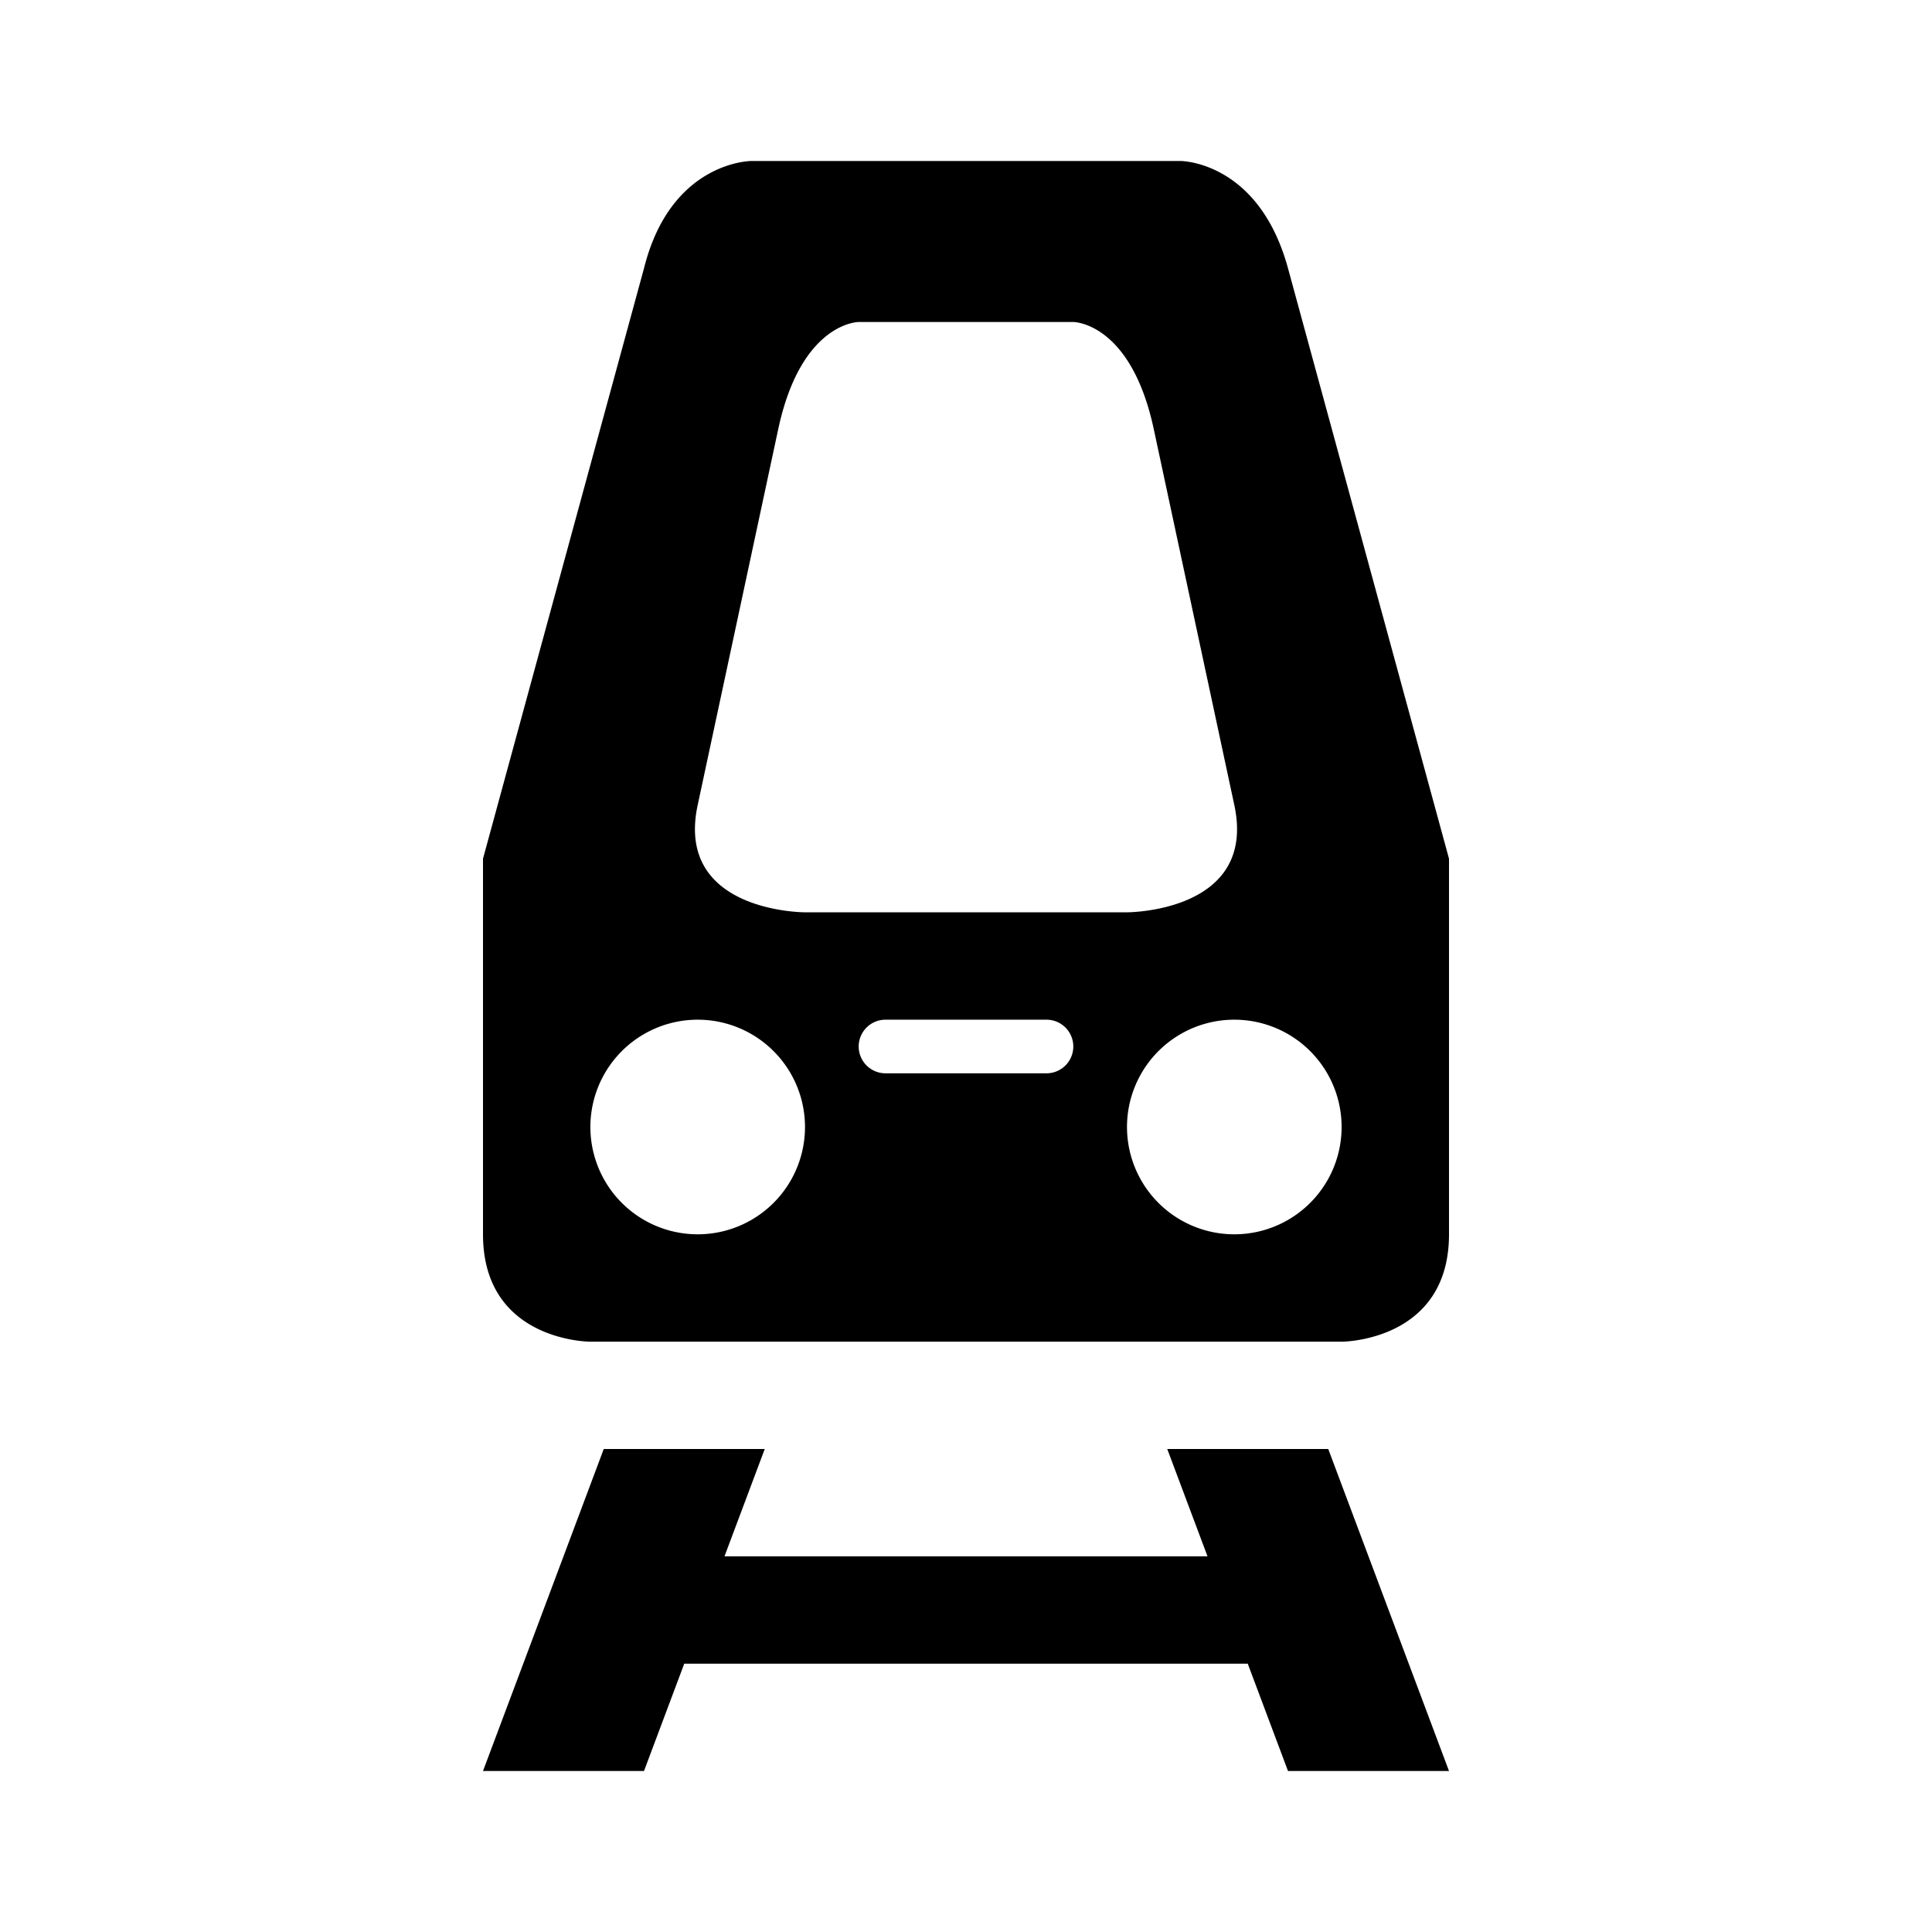 <svg xmlns="http://www.w3.org/2000/svg" height="24" width="24"><path fill="none" d="M0-3h27v27H0z"/><path d="M9.333 2S8.333 2 8 3.333l-2 7.334v4.666c0 1.334 1.333 1.334 1.333 1.334h9.334s1.333 0 1.333-1.334v-4.666l-2-7.334C15.636 2 14.667 2 14.667 2zm1.334 2h2.666s.715 0 1 1.333l1 4.667C15.62 11.336 14 11.333 14 11.333h-4S8.38 11.336 8.667 10l1-4.667C9.952 4 10.667 4 10.667 4zm-2 8.667a1.333 1.333 0 110 2.666 1.333 1.333 0 010-2.666zm2.333 0h2a.333.333 0 110 .666h-2a.333.333 0 110-.666zm4.333 0a1.333 1.333 0 110 2.666 1.333 1.333 0 010-2.666zM7.5 18L6 22h2l.5-1.333h7L16 22h2l-1.5-4h-2l.5 1.333H9L9.5 18z"/></svg>